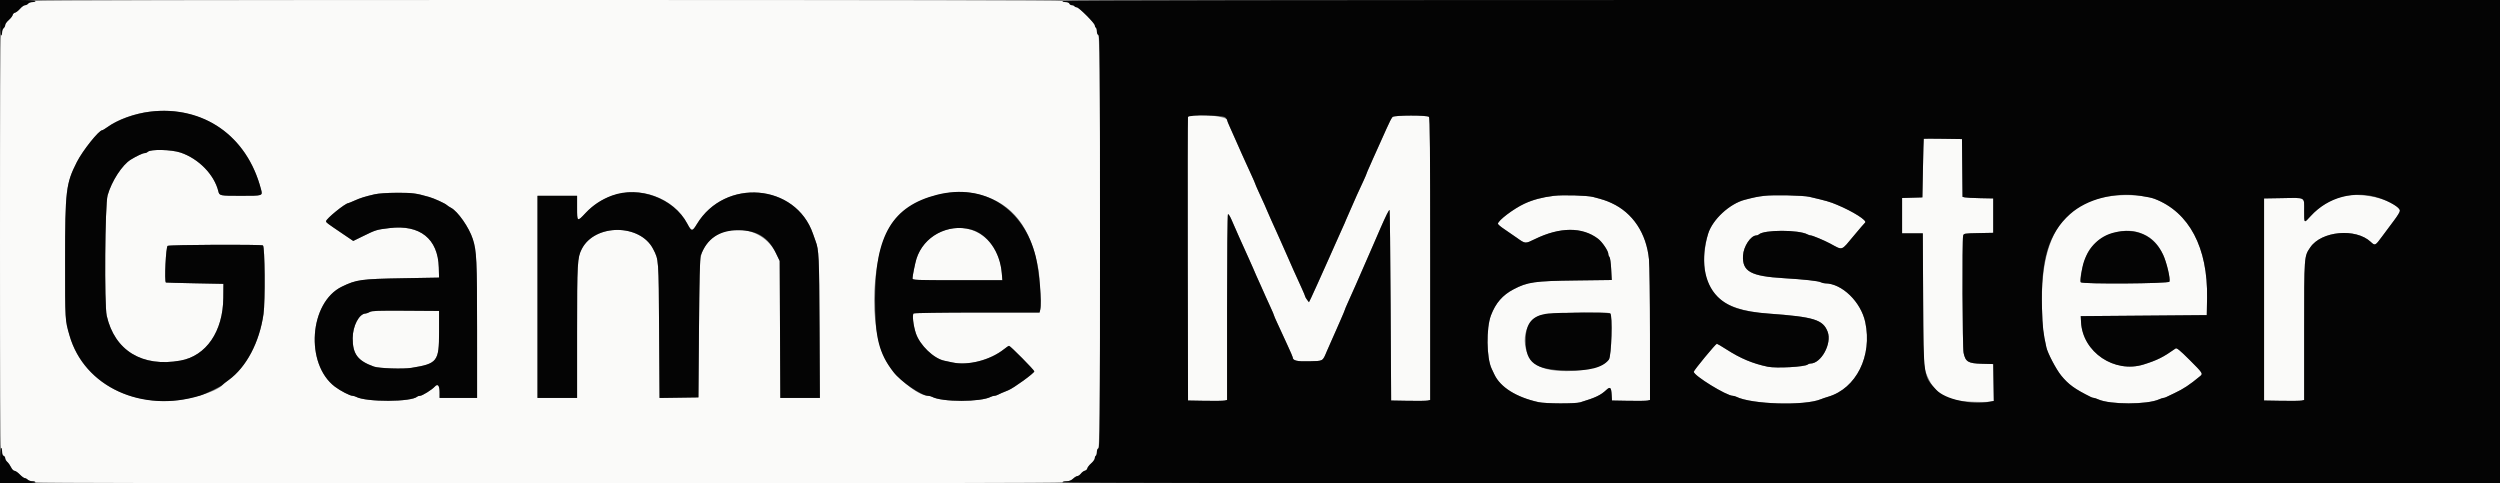 <svg id="svg" version="1.1" xmlns="http://www.w3.org/2000/svg" xmlns:xlink="http://www.w3.org/1999/xlink" width="400" height="77.355" viewBox="0, 0, 400,77.355"><rect x="0" y="0" width="400" height="77.355" fill="#808080" stroke="none"/><g id="svgg"><path id="path0" d="M5.667 0.167 C 5.667 0.258,5.451 0.333,5.187 0.333 C 4.923 0.333,4.614 0.446,4.500 0.583 C 4.386 0.721,4.159 0.833,3.997 0.833 C 3.834 0.833,3.477 1.089,3.203 1.401 C 2.929 1.713,2.566 1.995,2.396 2.028 C 2.226 2.060,2.060 2.226,2.028 2.396 C 1.995 2.566,1.713 2.929,1.401 3.203 C 1.089 3.477,0.833 3.834,0.833 3.997 C 0.833 4.159,0.721 4.386,0.583 4.500 C 0.446 4.614,0.333 4.923,0.333 5.187 C 0.333 5.451,0.258 5.667,0.167 5.667 C 0.056 5.667,0.000 16.778,0.000 38.667 C 0.000 60.556,0.056 71.667,0.167 71.667 C 0.258 71.667,0.333 71.932,0.333 72.255 C 0.333 72.625,0.426 72.880,0.583 72.940 C 0.721 72.992,0.833 73.166,0.833 73.325 C 0.833 73.485,0.987 73.754,1.174 73.924 C 1.362 74.093,1.633 74.480,1.777 74.783 C 1.920 75.086,2.165 75.333,2.320 75.333 C 2.475 75.333,2.856 75.596,3.167 75.917 C 3.478 76.237,3.835 76.500,3.961 76.500 C 4.087 76.500,4.303 76.613,4.440 76.750 C 4.578 76.888,4.910 77.000,5.179 77.000 C 5.447 77.000,5.667 77.075,5.667 77.167 C 5.667 77.278,33.167 77.333,87.833 77.333 C 142.500 77.333,170.000 77.278,170.000 77.167 C 170.000 77.075,170.282 77.000,170.627 77.000 C 171.064 77.000,171.389 76.874,171.703 76.583 C 171.950 76.354,172.262 76.167,172.397 76.167 C 172.532 76.167,172.783 75.987,172.956 75.768 C 173.128 75.549,173.414 75.342,173.591 75.308 C 173.768 75.274,173.940 75.107,173.972 74.937 C 174.005 74.768,174.287 74.404,174.599 74.130 C 174.911 73.856,175.167 73.494,175.167 73.326 C 175.167 73.157,175.242 72.973,175.333 72.917 C 175.425 72.860,175.500 72.591,175.500 72.318 C 175.500 72.032,175.605 71.782,175.750 71.727 C 176.130 71.581,176.130 5.752,175.750 5.606 C 175.605 5.551,175.500 5.302,175.500 5.015 C 175.500 4.743,175.425 4.473,175.333 4.417 C 175.242 4.360,175.167 4.196,175.167 4.053 C 175.167 3.714,172.619 1.167,172.280 1.167 C 172.137 1.167,171.973 1.092,171.917 1.000 C 171.860 0.908,171.676 0.833,171.508 0.833 C 171.340 0.833,171.159 0.721,171.106 0.583 C 171.050 0.437,170.801 0.333,170.505 0.333 C 170.227 0.333,170.000 0.258,170.000 0.167 C 170.000 0.056,142.500 0.000,87.833 0.000 C 33.167 0.000,5.667 0.056,5.667 0.167 M28.158 17.848 C 34.956 18.711,39.907 23.227,41.753 30.249 C 42.044 31.355,42.124 31.328,38.500 31.328 C 35.170 31.328,35.108 31.316,34.936 30.612 C 34.283 27.946,31.793 25.390,28.896 24.413 C 27.433 23.920,24.090 23.843,23.641 24.293 C 23.527 24.407,23.296 24.500,23.128 24.500 C 22.852 24.500,21.791 25.001,20.917 25.543 C 19.540 26.397,17.864 28.984,17.218 31.250 C 16.796 32.730,16.678 48.770,17.076 50.520 C 18.346 56.101,22.763 58.790,28.865 57.696 C 32.997 56.955,35.683 53.031,35.730 47.667 L 35.750 45.417 31.167 45.327 C 28.646 45.277,26.565 45.221,26.542 45.202 C 26.279 44.981,26.542 39.489,26.822 39.339 C 27.170 39.153,41.595 39.086,42.070 39.268 C 42.384 39.389,42.456 48.175,42.160 50.250 C 41.515 54.765,39.404 58.760,36.583 60.802 C 36.125 61.134,35.712 61.457,35.666 61.521 C 34.805 62.706,29.717 64.170,26.469 64.168 C 18.918 64.163,12.964 60.089,11.120 53.667 C 10.402 51.163,10.417 51.416,10.417 41.667 C 10.417 30.483,10.551 29.358,12.301 25.917 C 13.235 24.082,15.829 20.833,16.362 20.833 C 16.440 20.833,16.810 20.611,17.186 20.339 C 19.887 18.382,24.363 17.366,28.158 17.848 M190.077 18.708 C 190.033 18.823,190.017 29.079,190.040 41.500 L 190.083 64.083 192.833 64.131 C 194.346 64.157,195.752 64.137,195.958 64.086 L 196.333 63.994 196.333 49.173 C 196.333 41.022,196.396 34.314,196.472 34.267 C 196.548 34.220,196.783 34.572,196.993 35.049 C 197.203 35.526,197.770 36.817,198.253 37.917 C 198.736 39.017,199.439 40.577,199.816 41.385 C 200.192 42.192,200.500 42.884,200.500 42.922 C 200.500 42.960,200.715 43.462,200.978 44.037 C 201.241 44.613,201.622 45.458,201.826 45.917 C 202.029 46.375,202.328 47.050,202.491 47.417 C 202.654 47.783,203.022 48.593,203.310 49.216 C 203.598 49.839,203.833 50.395,203.833 50.453 C 203.833 50.510,204.065 51.050,204.348 51.653 C 204.631 52.257,204.928 52.900,205.008 53.083 C 205.088 53.267,205.531 54.231,205.993 55.227 C 206.455 56.223,206.833 57.092,206.833 57.160 C 206.833 57.700,207.499 57.861,209.499 57.806 C 211.777 57.743,211.586 57.855,212.308 56.167 C 212.524 55.663,212.887 54.837,213.115 54.333 C 213.343 53.829,213.625 53.192,213.743 52.917 C 213.860 52.642,214.229 51.801,214.562 51.048 C 214.894 50.295,215.167 49.641,215.167 49.594 C 215.167 49.547,215.362 49.076,215.602 48.546 C 216.078 47.492,216.278 47.044,216.888 45.667 C 217.554 44.161,217.777 43.652,218.418 42.167 C 218.755 41.387,219.180 40.412,219.364 40.000 C 219.547 39.587,219.775 39.063,219.872 38.833 C 220.056 38.394,220.229 37.995,220.882 36.500 C 221.746 34.523,222.246 33.524,222.330 33.607 C 222.377 33.655,222.454 40.532,222.500 48.889 L 222.583 64.083 225.333 64.131 C 226.846 64.157,228.252 64.137,228.458 64.086 L 228.833 63.994 228.833 41.447 C 228.833 24.133,228.787 18.854,228.633 18.700 C 228.347 18.414,223.160 18.421,222.811 18.708 C 222.672 18.823,222.235 19.667,221.840 20.583 C 221.445 21.500,220.794 22.948,220.394 23.802 C 219.994 24.655,219.667 25.381,219.667 25.415 C 219.667 25.449,219.442 25.963,219.167 26.557 C 218.892 27.151,218.667 27.678,218.667 27.728 C 218.667 27.778,218.449 28.290,218.183 28.868 C 217.916 29.445,217.429 30.501,217.099 31.215 C 216.770 31.929,216.500 32.542,216.500 32.578 C 216.500 32.613,216.237 33.211,215.917 33.905 C 215.596 34.600,215.333 35.200,215.333 35.239 C 215.333 35.277,215.081 35.858,214.772 36.529 C 214.463 37.201,213.966 38.313,213.666 39.000 C 213.366 39.688,212.916 40.700,212.666 41.250 C 211.686 43.402,211.507 43.803,210.836 45.333 C 210.455 46.204,209.982 47.240,209.787 47.634 L 209.432 48.352 209.136 47.967 C 208.974 47.756,208.839 47.525,208.837 47.454 C 208.835 47.382,208.568 46.745,208.243 46.037 C 207.208 43.778,206.639 42.506,205.913 40.833 C 205.615 40.146,205.133 39.058,204.842 38.417 C 204.551 37.775,204.248 37.100,204.170 36.917 C 204.092 36.733,203.759 35.999,203.431 35.285 C 203.102 34.571,202.833 33.958,202.833 33.922 C 202.833 33.886,202.608 33.364,202.333 32.762 C 202.058 32.159,201.608 31.174,201.333 30.572 C 201.058 29.969,200.833 29.442,200.833 29.400 C 200.833 29.358,200.568 28.745,200.243 28.037 C 199.919 27.329,199.552 26.525,199.428 26.250 C 199.305 25.975,198.998 25.300,198.747 24.750 C 198.497 24.200,198.048 23.188,197.750 22.500 C 197.452 21.813,197.011 20.824,196.771 20.302 C 196.530 19.781,196.333 19.287,196.333 19.203 C 196.333 18.528,190.326 18.053,190.077 18.708 M307.798 22.205 C 307.779 22.230,307.723 24.350,307.673 26.917 L 307.583 31.583 305.958 31.631 L 304.333 31.679 304.333 34.506 L 304.333 37.333 305.991 37.333 L 307.649 37.333 307.704 47.958 C 307.759 58.290,307.770 58.609,308.112 59.515 C 309.431 63.008,311.065 64.078,315.387 64.274 C 316.698 64.334,318.049 64.330,318.389 64.266 L 319.008 64.150 318.962 61.200 L 318.917 58.250 317.086 58.202 C 314.910 58.146,314.480 57.890,314.176 56.469 C 313.989 55.599,313.923 38.387,314.104 37.713 C 314.200 37.355,314.284 37.341,316.560 37.296 L 318.917 37.250 318.917 34.500 L 318.917 31.750 316.833 31.709 C 315.688 31.687,314.582 31.629,314.378 31.582 L 314.005 31.495 313.961 26.872 L 313.917 22.250 310.875 22.205 C 309.202 22.180,307.818 22.180,307.798 22.205 M67.072 31.092 C 67.628 31.234,68.346 31.425,68.667 31.517 C 69.462 31.744,71.199 32.535,71.474 32.796 C 71.597 32.912,71.903 33.114,72.153 33.243 C 73.248 33.809,75.053 36.394,75.649 38.248 C 76.264 40.159,76.331 41.595,76.332 52.875 L 76.333 63.667 73.333 63.667 L 70.333 63.667 70.333 62.770 C 70.333 61.674,70.042 61.326,69.567 61.854 C 69.113 62.359,67.548 63.333,67.191 63.333 C 67.025 63.333,66.837 63.385,66.774 63.448 C 65.888 64.334,58.597 64.364,56.961 63.488 C 56.801 63.403,56.560 63.333,56.423 63.333 C 56.011 63.333,54.468 62.537,53.588 61.871 C 48.785 58.233,49.477 48.389,54.713 45.859 C 57.048 44.732,57.738 44.637,64.500 44.518 L 70.250 44.417 70.206 42.792 C 70.082 38.206,67.200 35.899,62.333 36.491 C 60.201 36.751,60.170 36.760,57.968 37.841 L 56.520 38.551 54.718 37.331 C 52.225 35.643,52.178 35.607,52.172 35.398 C 52.161 35.015,55.255 32.500,55.737 32.500 C 55.785 32.500,56.220 32.322,56.704 32.105 C 57.653 31.678,58.354 31.457,59.917 31.094 C 61.353 30.760,65.767 30.758,67.072 31.092 M104.421 31.263 C 106.878 32.059,108.846 33.664,109.969 35.792 C 110.643 37.067,110.766 37.073,111.493 35.870 C 115.990 28.426,127.316 29.368,130.082 37.417 C 130.240 37.875,130.426 38.400,130.496 38.583 C 131.022 39.954,131.072 41.035,131.125 52.292 L 131.180 63.667 128.016 63.667 L 124.853 63.667 124.801 52.708 L 124.750 41.750 124.146 40.500 C 121.882 35.816,114.866 35.419,112.577 39.846 C 111.938 41.081,111.927 41.265,111.838 52.500 L 111.750 63.583 108.638 63.629 L 105.526 63.674 105.457 52.879 C 105.383 41.288,105.406 41.610,104.508 39.848 C 102.428 35.772,95.167 35.767,93.083 39.840 C 92.379 41.218,92.333 42.024,92.333 53.114 L 92.333 63.667 89.167 63.667 L 86.000 63.667 86.000 47.500 L 86.000 31.333 89.167 31.333 L 92.333 31.333 92.333 33.250 C 92.333 35.513,92.346 35.521,93.685 34.090 C 96.454 31.130,100.620 30.033,104.421 31.263 M156.862 31.163 C 162.012 32.590,164.926 36.333,166.150 43.092 C 166.381 44.368,166.586 48.967,166.438 49.556 L 166.327 50.000 156.372 50.003 C 150.817 50.004,146.313 50.071,146.181 50.154 C 145.926 50.315,146.128 52.096,146.541 53.333 C 147.176 55.235,149.411 57.382,151.103 57.718 C 151.367 57.770,151.921 57.889,152.333 57.982 C 154.235 58.413,156.641 58.044,158.812 56.989 C 159.419 56.694,160.229 56.201,160.611 55.893 C 160.993 55.585,161.370 55.333,161.447 55.333 C 161.652 55.333,165.502 59.224,165.491 59.419 C 165.474 59.709,162.187 62.095,161.333 62.436 C 160.467 62.782,159.879 63.037,159.627 63.175 C 159.468 63.262,159.223 63.333,159.083 63.333 C 158.943 63.333,158.699 63.403,158.539 63.488 C 156.922 64.350,150.716 64.351,149.127 63.490 C 148.968 63.404,148.688 63.333,148.504 63.333 C 146.818 63.333,143.109 60.231,141.728 57.667 C 138.851 52.324,139.401 40.529,142.750 35.728 C 145.432 31.883,151.904 29.789,156.862 31.163 M248.583 31.336 C 246.739 31.564,245.281 31.954,243.917 32.584 C 242.183 33.385,239.667 35.291,239.667 35.802 C 239.667 35.905,240.122 36.292,240.679 36.661 C 241.235 37.031,242.154 37.664,242.720 38.067 C 244.060 39.022,244.029 39.020,245.583 38.259 C 249.586 36.300,253.174 36.282,255.697 38.208 C 256.363 38.717,257.333 40.156,257.333 40.636 C 257.333 40.799,257.416 41.016,257.517 41.117 C 257.618 41.218,257.741 42.088,257.790 43.051 L 257.880 44.800 252.148 44.873 C 245.522 44.957,244.407 45.115,242.167 46.290 C 240.411 47.210,239.307 48.481,238.558 50.444 C 237.778 52.490,237.835 57.254,238.661 58.991 C 238.729 59.133,238.926 59.550,239.099 59.917 C 240.063 61.962,242.600 63.554,246.150 64.343 C 247.270 64.592,252.045 64.614,252.833 64.374 C 255.325 63.615,256.099 63.245,257.043 62.364 C 257.626 61.820,257.800 61.990,257.865 63.167 L 257.917 64.083 260.583 64.131 C 262.050 64.157,263.419 64.137,263.625 64.086 L 264.000 63.994 263.996 53.538 C 263.993 47.788,263.922 42.370,263.837 41.498 C 263.431 37.325,261.241 34.036,257.833 32.481 C 256.966 32.086,256.520 31.939,254.897 31.513 C 253.965 31.269,250.021 31.158,248.583 31.336 M282.250 31.336 C 281.166 31.470,280.698 31.565,279.167 31.963 C 276.742 32.592,274.014 35.113,273.307 37.379 C 272.666 39.430,272.499 42.096,272.897 43.917 C 273.771 47.908,276.697 49.721,283.000 50.177 C 290.255 50.703,291.685 51.144,292.426 53.086 C 293.139 54.953,291.390 58.167,289.661 58.167 C 289.517 58.167,289.329 58.234,289.242 58.316 C 288.834 58.701,284.197 58.959,282.833 58.673 C 280.415 58.164,278.485 57.354,276.203 55.887 C 275.443 55.399,274.766 55.000,274.698 55.000 C 274.509 55.000,271.000 59.253,271.000 59.483 C 271.000 60.105,276.249 63.333,277.262 63.333 C 277.395 63.333,277.635 63.399,277.794 63.479 C 280.229 64.707,288.784 64.959,291.333 63.878 C 291.563 63.781,292.087 63.602,292.500 63.481 C 297.001 62.157,299.594 56.956,298.445 51.557 C 297.750 48.293,294.718 45.353,292.031 45.336 C 291.818 45.334,291.495 45.253,291.311 45.155 C 290.935 44.953,288.631 44.702,285.417 44.510 C 280.104 44.194,278.742 43.438,278.883 40.883 C 278.963 39.430,280.115 37.690,281.008 37.672 C 281.150 37.669,281.338 37.597,281.425 37.512 C 282.214 36.743,287.802 36.740,289.206 37.508 C 289.365 37.595,289.590 37.666,289.706 37.666 C 289.979 37.666,291.872 38.456,292.833 38.973 C 294.901 40.084,294.540 40.204,296.608 37.720 C 297.510 36.636,298.323 35.692,298.415 35.620 C 298.815 35.311,296.490 33.835,293.917 32.763 C 292.736 32.271,292.279 32.140,289.513 31.492 C 288.520 31.259,283.702 31.156,282.250 31.336 M338.000 31.343 C 330.023 32.257,326.390 38.070,326.720 49.395 C 326.807 52.375,326.913 53.305,327.422 55.583 C 327.632 56.525,328.975 59.083,329.779 60.074 C 330.948 61.514,331.959 62.246,334.539 63.523 C 334.699 63.602,334.912 63.667,335.014 63.667 C 335.116 63.667,335.436 63.773,335.725 63.904 C 337.616 64.757,343.542 64.756,345.442 63.903 C 345.731 63.773,346.050 63.667,346.152 63.667 C 346.254 63.667,346.468 63.600,346.627 63.519 C 346.786 63.437,347.367 63.160,347.917 62.902 C 349.367 62.222,350.332 61.582,352.037 60.171 C 352.506 59.783,352.444 59.688,350.332 57.582 C 348.801 56.055,348.277 55.625,348.098 55.752 C 346.138 57.142,345.153 57.636,342.988 58.314 C 338.311 59.777,333.226 56.346,332.969 51.553 L 332.917 50.583 343.000 50.500 L 353.083 50.417 353.131 47.667 C 353.271 39.616,350.273 33.947,344.750 31.820 C 343.311 31.266,340.443 31.063,338.000 31.343 M375.333 31.316 C 373.325 31.658,371.296 32.832,369.705 34.573 C 368.618 35.763,368.667 35.805,368.667 33.670 C 368.667 31.461,368.988 31.637,365.083 31.702 L 362.250 31.750 362.250 47.917 L 362.250 64.083 365.083 64.131 C 366.642 64.157,368.085 64.137,368.292 64.086 L 368.667 63.994 368.667 52.933 C 368.667 40.849,368.652 41.048,369.643 39.583 C 371.421 36.956,376.913 36.454,379.316 38.700 C 380.006 39.345,380.039 39.329,381.108 37.875 C 381.630 37.165,382.494 36.006,383.029 35.300 C 384.339 33.569,384.320 33.470,382.480 32.443 C 380.716 31.459,377.488 30.949,375.333 31.316 M151.500 36.754 C 149.067 37.445,147.377 39.063,146.630 41.417 C 146.424 42.068,146.000 44.167,146.000 44.542 C 146.000 44.815,146.453 44.833,153.191 44.833 L 160.382 44.833 160.287 43.705 C 159.858 38.585,155.947 35.492,151.500 36.754 M342.183 37.181 C 344.057 37.779,345.190 38.815,346.100 40.764 C 346.673 41.991,347.288 44.609,347.112 45.069 C 346.989 45.389,333.111 45.481,332.914 45.163 C 332.644 44.726,333.327 41.819,334.019 40.463 C 335.338 37.877,339.333 36.271,342.183 37.181 M59.167 49.915 C 58.938 50.047,58.637 50.158,58.500 50.162 C 57.462 50.189,56.438 52.139,56.430 54.102 C 56.420 56.646,57.229 57.729,59.833 58.658 C 60.633 58.944,64.508 59.072,65.833 58.857 C 69.980 58.185,70.250 57.836,70.250 53.167 L 70.250 49.750 64.917 49.713 C 60.535 49.683,59.509 49.719,59.167 49.915 M257.638 50.145 C 258.039 50.400,257.843 56.958,257.417 57.533 C 256.071 59.348,249.034 60.042,246.309 58.628 C 243.238 57.035,243.150 52.031,246.167 50.561 C 247.157 50.078,256.971 49.723,257.638 50.145 " stroke="none" fill="#fafaf9" fill-rule="evenodd"></path><path id="path1" d="M0.000 2.833 C 0.000 4.611,0.062 5.667,0.167 5.667 C 0.258 5.667,0.333 5.451,0.333 5.187 C 0.333 4.923,0.446 4.614,0.583 4.500 C 0.721 4.386,0.833 4.159,0.833 3.997 C 0.833 3.834,1.089 3.477,1.401 3.203 C 1.713 2.929,1.995 2.566,2.028 2.396 C 2.060 2.226,2.226 2.060,2.396 2.028 C 2.566 1.995,2.929 1.713,3.203 1.401 C 3.477 1.089,3.834 0.833,3.997 0.833 C 4.159 0.833,4.386 0.721,4.500 0.583 C 4.614 0.446,4.923 0.333,5.187 0.333 C 5.451 0.333,5.667 0.258,5.667 0.167 C 5.667 0.062,4.611 0.000,2.833 0.000 L 0.000 0.000 0.000 2.833 M170.000 0.167 C 170.000 0.258,170.227 0.333,170.505 0.333 C 170.801 0.333,171.050 0.437,171.106 0.583 C 171.159 0.721,171.340 0.833,171.508 0.833 C 171.676 0.833,171.860 0.908,171.917 1.000 C 171.973 1.092,172.137 1.167,172.280 1.167 C 172.619 1.167,175.167 3.714,175.167 4.053 C 175.167 4.196,175.242 4.360,175.333 4.417 C 175.425 4.473,175.500 4.743,175.500 5.015 C 175.500 5.302,175.605 5.551,175.750 5.606 C 175.971 5.691,176.000 9.519,176.000 38.667 C 176.000 67.815,175.971 71.642,175.750 71.727 C 175.605 71.782,175.500 72.032,175.500 72.318 C 175.500 72.591,175.425 72.860,175.333 72.917 C 175.242 72.973,175.167 73.157,175.167 73.326 C 175.167 73.494,174.911 73.856,174.599 74.130 C 174.287 74.404,174.005 74.768,173.972 74.937 C 173.940 75.107,173.768 75.274,173.591 75.308 C 173.414 75.342,173.128 75.549,172.956 75.768 C 172.783 75.987,172.532 76.167,172.397 76.167 C 172.262 76.167,171.950 76.354,171.703 76.583 C 171.389 76.874,171.064 77.000,170.627 77.000 C 170.282 77.000,170.000 77.075,170.000 77.167 C 170.000 77.278,208.444 77.333,285.000 77.333 L 400.000 77.333 400.000 38.667 L 400.000 0.000 285.000 0.000 C 208.444 0.000,170.000 0.056,170.000 0.167 M24.000 17.866 C 21.579 18.158,18.806 19.165,17.186 20.339 C 16.810 20.611,16.440 20.833,16.362 20.833 C 15.829 20.833,13.235 24.082,12.301 25.917 C 10.551 29.358,10.417 30.483,10.417 41.667 C 10.417 51.416,10.402 51.163,11.120 53.667 C 13.478 61.880,22.726 66.148,32.000 63.302 C 32.991 62.998,35.467 61.795,35.666 61.521 C 35.712 61.457,36.125 61.134,36.583 60.802 C 39.404 58.760,41.515 54.765,42.160 50.250 C 42.456 48.175,42.384 39.389,42.070 39.268 C 41.595 39.086,27.170 39.153,26.822 39.339 C 26.542 39.489,26.279 44.981,26.542 45.202 C 26.565 45.221,28.646 45.277,31.167 45.327 L 35.750 45.417 35.730 47.667 C 35.683 53.031,32.997 56.955,28.865 57.696 C 22.763 58.790,18.346 56.101,17.076 50.520 C 16.678 48.770,16.796 32.730,17.218 31.250 C 17.864 28.984,19.540 26.397,20.917 25.543 C 21.791 25.001,22.852 24.500,23.128 24.500 C 23.296 24.500,23.527 24.407,23.641 24.293 C 24.090 23.843,27.433 23.920,28.896 24.413 C 31.793 25.390,34.283 27.946,34.936 30.612 C 35.108 31.316,35.170 31.328,38.500 31.328 C 42.124 31.328,42.044 31.355,41.753 30.249 C 39.511 21.722,32.509 16.838,24.000 17.866 M196.029 18.776 C 196.196 18.928,196.333 19.120,196.333 19.203 C 196.333 19.287,196.530 19.781,196.771 20.302 C 197.011 20.824,197.452 21.813,197.750 22.500 C 198.048 23.188,198.497 24.200,198.747 24.750 C 198.998 25.300,199.305 25.975,199.428 26.250 C 199.552 26.525,199.919 27.329,200.243 28.037 C 200.568 28.745,200.833 29.358,200.833 29.400 C 200.833 29.442,201.058 29.969,201.333 30.572 C 201.608 31.174,202.058 32.159,202.333 32.762 C 202.608 33.364,202.833 33.886,202.833 33.922 C 202.833 33.958,203.102 34.571,203.431 35.285 C 203.759 35.999,204.092 36.733,204.170 36.917 C 204.248 37.100,204.551 37.775,204.842 38.417 C 205.133 39.058,205.615 40.146,205.913 40.833 C 206.639 42.506,207.208 43.778,208.243 46.037 C 208.568 46.745,208.835 47.382,208.837 47.454 C 208.839 47.525,208.974 47.756,209.136 47.967 L 209.432 48.352 209.787 47.634 C 209.982 47.240,210.455 46.204,210.836 45.333 C 211.507 43.803,211.686 43.402,212.666 41.250 C 212.916 40.700,213.366 39.688,213.666 39.000 C 213.966 38.313,214.463 37.201,214.772 36.529 C 215.081 35.858,215.333 35.277,215.333 35.239 C 215.333 35.200,215.596 34.600,215.917 33.905 C 216.237 33.211,216.500 32.613,216.500 32.578 C 216.500 32.542,216.770 31.929,217.099 31.215 C 217.429 30.501,217.916 29.445,218.183 28.868 C 218.449 28.290,218.667 27.778,218.667 27.728 C 218.667 27.678,218.892 27.151,219.167 26.557 C 219.442 25.963,219.667 25.449,219.667 25.415 C 219.667 25.381,219.994 24.655,220.394 23.802 C 220.794 22.948,221.445 21.500,221.840 20.583 C 222.235 19.667,222.672 18.823,222.811 18.708 C 223.160 18.421,228.347 18.414,228.633 18.700 C 228.787 18.854,228.833 24.133,228.833 41.447 L 228.833 63.994 228.458 64.086 C 228.252 64.137,226.846 64.157,225.333 64.131 L 222.583 64.083 222.500 48.889 C 222.454 40.532,222.377 33.655,222.330 33.607 C 222.246 33.524,221.746 34.523,220.882 36.500 C 220.229 37.995,220.056 38.394,219.872 38.833 C 219.775 39.063,219.547 39.587,219.364 40.000 C 219.180 40.412,218.755 41.387,218.418 42.167 C 217.777 43.652,217.554 44.161,216.888 45.667 C 216.278 47.044,216.078 47.492,215.602 48.546 C 215.362 49.076,215.167 49.547,215.167 49.594 C 215.167 49.641,214.894 50.295,214.562 51.048 C 214.229 51.801,213.860 52.642,213.743 52.917 C 213.625 53.192,213.343 53.829,213.115 54.333 C 212.887 54.837,212.524 55.663,212.308 56.167 C 211.586 57.855,211.777 57.743,209.499 57.806 C 207.499 57.861,206.833 57.700,206.833 57.160 C 206.833 57.092,206.455 56.223,205.993 55.227 C 205.531 54.231,205.088 53.267,205.008 53.083 C 204.928 52.900,204.631 52.257,204.348 51.653 C 204.065 51.050,203.833 50.510,203.833 50.453 C 203.833 50.395,203.598 49.839,203.310 49.216 C 203.022 48.593,202.654 47.783,202.491 47.417 C 202.328 47.050,202.029 46.375,201.826 45.917 C 201.622 45.458,201.241 44.613,200.978 44.037 C 200.715 43.462,200.500 42.960,200.500 42.922 C 200.500 42.884,200.192 42.192,199.816 41.385 C 199.439 40.577,198.736 39.017,198.253 37.917 C 197.770 36.817,197.203 35.526,196.993 35.049 C 196.783 34.572,196.548 34.220,196.472 34.267 C 196.396 34.314,196.333 41.022,196.333 49.173 L 196.333 63.994 195.958 64.086 C 195.752 64.137,194.346 64.157,192.833 64.131 L 190.083 64.083 190.040 41.500 C 190.017 29.079,190.033 18.823,190.077 18.708 C 190.211 18.356,195.633 18.418,196.029 18.776 M313.961 26.872 L 314.005 31.495 314.378 31.582 C 314.582 31.629,315.688 31.687,316.833 31.709 L 318.917 31.750 318.917 34.500 L 318.917 37.250 316.560 37.296 C 314.284 37.341,314.200 37.355,314.104 37.713 C 313.923 38.387,313.989 55.599,314.176 56.469 C 314.480 57.890,314.910 58.146,317.086 58.202 L 318.917 58.250 318.962 61.200 L 319.008 64.150 318.389 64.266 C 315.414 64.824,311.230 63.898,309.796 62.365 C 307.744 60.172,307.770 60.347,307.704 47.958 L 307.649 37.333 305.991 37.333 L 304.333 37.333 304.333 34.506 L 304.333 31.679 305.958 31.631 L 307.583 31.583 307.673 26.917 C 307.723 24.350,307.779 22.230,307.798 22.205 C 307.818 22.180,309.202 22.180,310.875 22.205 L 313.917 22.250 313.961 26.872 M59.917 31.094 C 58.354 31.457,57.653 31.678,56.704 32.105 C 56.220 32.322,55.785 32.500,55.737 32.500 C 55.255 32.500,52.161 35.015,52.172 35.398 C 52.178 35.607,52.225 35.643,54.718 37.331 L 56.520 38.551 57.968 37.841 C 60.170 36.760,60.201 36.751,62.333 36.491 C 67.200 35.899,70.082 38.206,70.206 42.792 L 70.250 44.417 64.500 44.518 C 57.738 44.637,57.048 44.732,54.713 45.859 C 49.477 48.389,48.785 58.233,53.588 61.871 C 54.468 62.537,56.011 63.333,56.423 63.333 C 56.560 63.333,56.801 63.403,56.961 63.488 C 58.597 64.364,65.888 64.334,66.774 63.448 C 66.837 63.385,67.025 63.333,67.191 63.333 C 67.548 63.333,69.113 62.359,69.567 61.854 C 70.042 61.326,70.333 61.674,70.333 62.770 L 70.333 63.667 73.333 63.667 L 76.333 63.667 76.332 52.875 C 76.331 41.595,76.264 40.159,75.649 38.248 C 75.053 36.394,73.248 33.809,72.153 33.243 C 71.903 33.114,71.597 32.912,71.474 32.796 C 71.199 32.535,69.462 31.744,68.667 31.517 C 66.526 30.905,65.978 30.834,63.489 30.847 C 61.926 30.856,60.524 30.952,59.917 31.094 M97.917 31.288 C 96.288 31.887,94.864 32.830,93.685 34.090 C 92.346 35.521,92.333 35.513,92.333 33.250 L 92.333 31.333 89.167 31.333 L 86.000 31.333 86.000 47.500 L 86.000 63.667 89.167 63.667 L 92.333 63.667 92.333 53.114 C 92.333 42.024,92.379 41.218,93.083 39.840 C 95.167 35.767,102.428 35.772,104.508 39.848 C 105.406 41.610,105.383 41.288,105.457 52.879 L 105.526 63.674 108.638 63.629 L 111.750 63.583 111.838 52.500 C 111.897 45.100,111.987 41.247,112.109 40.907 C 113.086 38.183,115.097 36.827,118.146 36.839 C 121.100 36.850,122.918 37.959,124.146 40.500 L 124.750 41.750 124.801 52.708 L 124.853 63.667 128.016 63.667 L 131.180 63.667 131.125 52.292 C 131.072 41.035,131.022 39.954,130.496 38.583 C 130.426 38.400,130.240 37.875,130.082 37.417 C 127.316 29.368,115.990 28.426,111.493 35.870 C 110.766 37.073,110.643 37.067,109.969 35.792 C 107.837 31.755,102.287 29.681,97.917 31.288 M149.917 31.166 C 142.823 32.964,140.031 37.624,140.008 47.702 C 139.994 53.999,140.609 56.473,142.950 59.536 C 144.097 61.038,147.454 63.333,148.504 63.333 C 148.688 63.333,148.968 63.404,149.127 63.490 C 150.716 64.351,156.922 64.350,158.539 63.488 C 158.699 63.403,158.943 63.333,159.083 63.333 C 159.223 63.333,159.468 63.262,159.627 63.175 C 159.879 63.037,160.467 62.782,161.333 62.436 C 162.187 62.095,165.474 59.709,165.491 59.419 C 165.502 59.224,161.652 55.333,161.447 55.333 C 161.370 55.333,160.993 55.585,160.611 55.893 C 158.455 57.630,154.825 58.546,152.333 57.982 C 151.921 57.889,151.367 57.770,151.103 57.718 C 149.411 57.382,147.176 55.235,146.541 53.333 C 146.128 52.096,145.926 50.315,146.181 50.154 C 146.313 50.071,150.817 50.004,156.372 50.003 L 166.327 50.000 166.438 49.556 C 166.724 48.420,166.305 43.461,165.723 41.083 C 163.816 33.297,157.397 29.269,149.917 31.166 M254.897 31.513 C 256.520 31.939,256.966 32.086,257.833 32.481 C 261.241 34.036,263.431 37.325,263.837 41.498 C 263.922 42.370,263.993 47.788,263.996 53.538 L 264.000 63.994 263.625 64.086 C 263.419 64.137,262.050 64.157,260.583 64.131 L 257.917 64.083 257.865 63.167 C 257.800 61.990,257.626 61.820,257.043 62.364 C 256.099 63.245,255.325 63.615,252.833 64.374 C 252.045 64.614,247.270 64.592,246.150 64.343 C 242.600 63.554,240.063 61.962,239.099 59.917 C 238.926 59.550,238.729 59.133,238.661 58.991 C 237.835 57.254,237.778 52.490,238.558 50.444 C 239.307 48.481,240.411 47.210,242.167 46.290 C 244.407 45.115,245.522 44.957,252.148 44.873 L 257.880 44.800 257.790 43.051 C 257.741 42.088,257.618 41.218,257.517 41.117 C 257.416 41.016,257.333 40.799,257.333 40.636 C 257.333 40.156,256.363 38.717,255.697 38.208 C 253.174 36.282,249.586 36.300,245.583 38.259 C 244.029 39.020,244.060 39.022,242.720 38.067 C 242.154 37.664,241.235 37.031,240.679 36.661 C 240.122 36.292,239.667 35.905,239.667 35.802 C 239.667 35.291,242.183 33.385,243.917 32.584 C 245.281 31.954,246.739 31.564,248.583 31.336 C 250.021 31.158,253.965 31.269,254.897 31.513 M289.513 31.492 C 292.279 32.140,292.736 32.271,293.917 32.763 C 296.490 33.835,298.815 35.311,298.415 35.620 C 298.323 35.692,297.510 36.636,296.608 37.720 C 294.540 40.204,294.901 40.084,292.833 38.973 C 291.872 38.456,289.979 37.666,289.706 37.666 C 289.590 37.666,289.365 37.595,289.206 37.508 C 287.802 36.740,282.214 36.743,281.425 37.512 C 281.338 37.597,281.150 37.669,281.008 37.672 C 280.115 37.690,278.963 39.430,278.883 40.883 C 278.742 43.438,280.104 44.194,285.417 44.510 C 288.631 44.702,290.935 44.953,291.311 45.155 C 291.495 45.253,291.818 45.334,292.031 45.336 C 294.718 45.353,297.750 48.293,298.445 51.557 C 299.594 56.956,297.001 62.157,292.500 63.481 C 292.087 63.602,291.563 63.781,291.333 63.878 C 288.784 64.959,280.229 64.707,277.794 63.479 C 277.635 63.399,277.395 63.333,277.262 63.333 C 276.249 63.333,271.000 60.105,271.000 59.483 C 271.000 59.253,274.509 55.000,274.698 55.000 C 274.766 55.000,275.443 55.399,276.203 55.887 C 278.485 57.354,280.415 58.164,282.833 58.673 C 284.197 58.959,288.834 58.701,289.242 58.316 C 289.329 58.234,289.517 58.167,289.661 58.167 C 291.390 58.167,293.139 54.953,292.426 53.086 C 291.685 51.144,290.255 50.703,283.000 50.177 C 278.733 49.868,276.446 49.110,274.818 47.466 C 272.616 45.242,272.044 41.421,273.307 37.379 C 274.014 35.113,276.742 32.592,279.167 31.963 C 280.698 31.565,281.166 31.470,282.250 31.336 C 283.702 31.156,288.520 31.259,289.513 31.492 M342.500 31.336 C 343.667 31.516,344.329 31.658,344.750 31.820 C 350.273 33.947,353.271 39.616,353.131 47.667 L 353.083 50.417 343.000 50.500 L 332.917 50.583 332.969 51.553 C 333.226 56.346,338.311 59.777,342.988 58.314 C 345.153 57.636,346.138 57.142,348.098 55.752 C 348.277 55.625,348.801 56.055,350.332 57.582 C 352.444 59.688,352.506 59.783,352.037 60.171 C 350.332 61.582,349.367 62.222,347.917 62.902 C 347.367 63.160,346.786 63.437,346.627 63.519 C 346.468 63.600,346.254 63.667,346.152 63.667 C 346.050 63.667,345.731 63.773,345.442 63.903 C 343.542 64.756,337.616 64.757,335.725 63.904 C 335.436 63.773,335.116 63.667,335.014 63.667 C 334.912 63.667,334.699 63.602,334.539 63.523 C 331.959 62.246,330.948 61.514,329.779 60.074 C 328.975 59.083,327.632 56.525,327.422 55.583 C 326.913 53.305,326.807 52.375,326.720 49.395 C 326.493 41.600,327.759 37.338,331.218 34.257 C 333.923 31.847,338.360 30.699,342.500 31.336 M380.685 31.686 C 382.427 32.258,383.986 33.214,383.995 33.717 C 383.998 33.882,383.563 34.594,383.029 35.300 C 382.494 36.006,381.630 37.165,381.108 37.875 C 380.039 39.329,380.006 39.345,379.316 38.700 C 376.913 36.454,371.421 36.956,369.643 39.583 C 368.652 41.048,368.667 40.849,368.667 52.933 L 368.667 63.994 368.292 64.086 C 368.085 64.137,366.642 64.157,365.083 64.131 L 362.250 64.083 362.250 47.917 L 362.250 31.750 365.083 31.702 C 368.988 31.637,368.667 31.461,368.667 33.670 C 368.667 35.805,368.618 35.763,369.705 34.573 C 372.496 31.519,376.761 30.397,380.685 31.686 M155.333 36.716 C 157.989 37.427,159.998 40.263,160.287 43.705 L 160.382 44.833 153.191 44.833 C 146.453 44.833,146.000 44.815,146.000 44.542 C 146.000 44.167,146.424 42.068,146.630 41.417 C 147.770 37.827,151.652 35.729,155.333 36.716 M338.167 37.230 C 335.937 37.796,334.245 39.450,333.425 41.867 C 333.111 42.792,332.778 44.942,332.914 45.163 C 333.111 45.481,346.989 45.389,347.112 45.069 C 347.288 44.609,346.673 41.991,346.100 40.764 C 344.634 37.625,341.722 36.328,338.167 37.230 M70.250 53.167 C 70.250 57.836,69.980 58.185,65.833 58.857 C 64.508 59.072,60.633 58.944,59.833 58.658 C 57.229 57.729,56.420 56.646,56.430 54.102 C 56.438 52.139,57.462 50.189,58.500 50.162 C 58.637 50.158,58.938 50.047,59.167 49.915 C 59.509 49.719,60.535 49.683,64.917 49.713 L 70.250 49.750 70.250 53.167 M247.750 50.161 C 245.125 50.464,244.100 51.683,244.100 54.500 C 244.100 58.067,245.604 59.167,250.647 59.288 C 254.277 59.376,256.472 58.807,257.417 57.533 C 257.843 56.958,258.039 50.400,257.638 50.145 C 257.377 49.980,249.204 49.993,247.750 50.161 M0.000 74.500 L 0.000 77.333 2.833 77.333 C 4.611 77.333,5.667 77.271,5.667 77.167 C 5.667 77.075,5.447 77.000,5.179 77.000 C 4.910 77.000,4.578 76.887,4.440 76.750 C 4.303 76.612,4.087 76.500,3.961 76.500 C 3.835 76.500,3.478 76.237,3.167 75.917 C 2.856 75.596,2.475 75.333,2.320 75.333 C 2.165 75.333,1.920 75.086,1.777 74.783 C 1.633 74.480,1.362 74.093,1.174 73.924 C 0.987 73.754,0.833 73.485,0.833 73.325 C 0.833 73.166,0.721 72.992,0.583 72.940 C 0.426 72.880,0.333 72.625,0.333 72.255 C 0.333 71.932,0.258 71.667,0.167 71.667 C 0.062 71.667,0.000 72.722,0.000 74.500 " stroke="none" fill="#040404" fill-rule="evenodd"></path></g></svg>